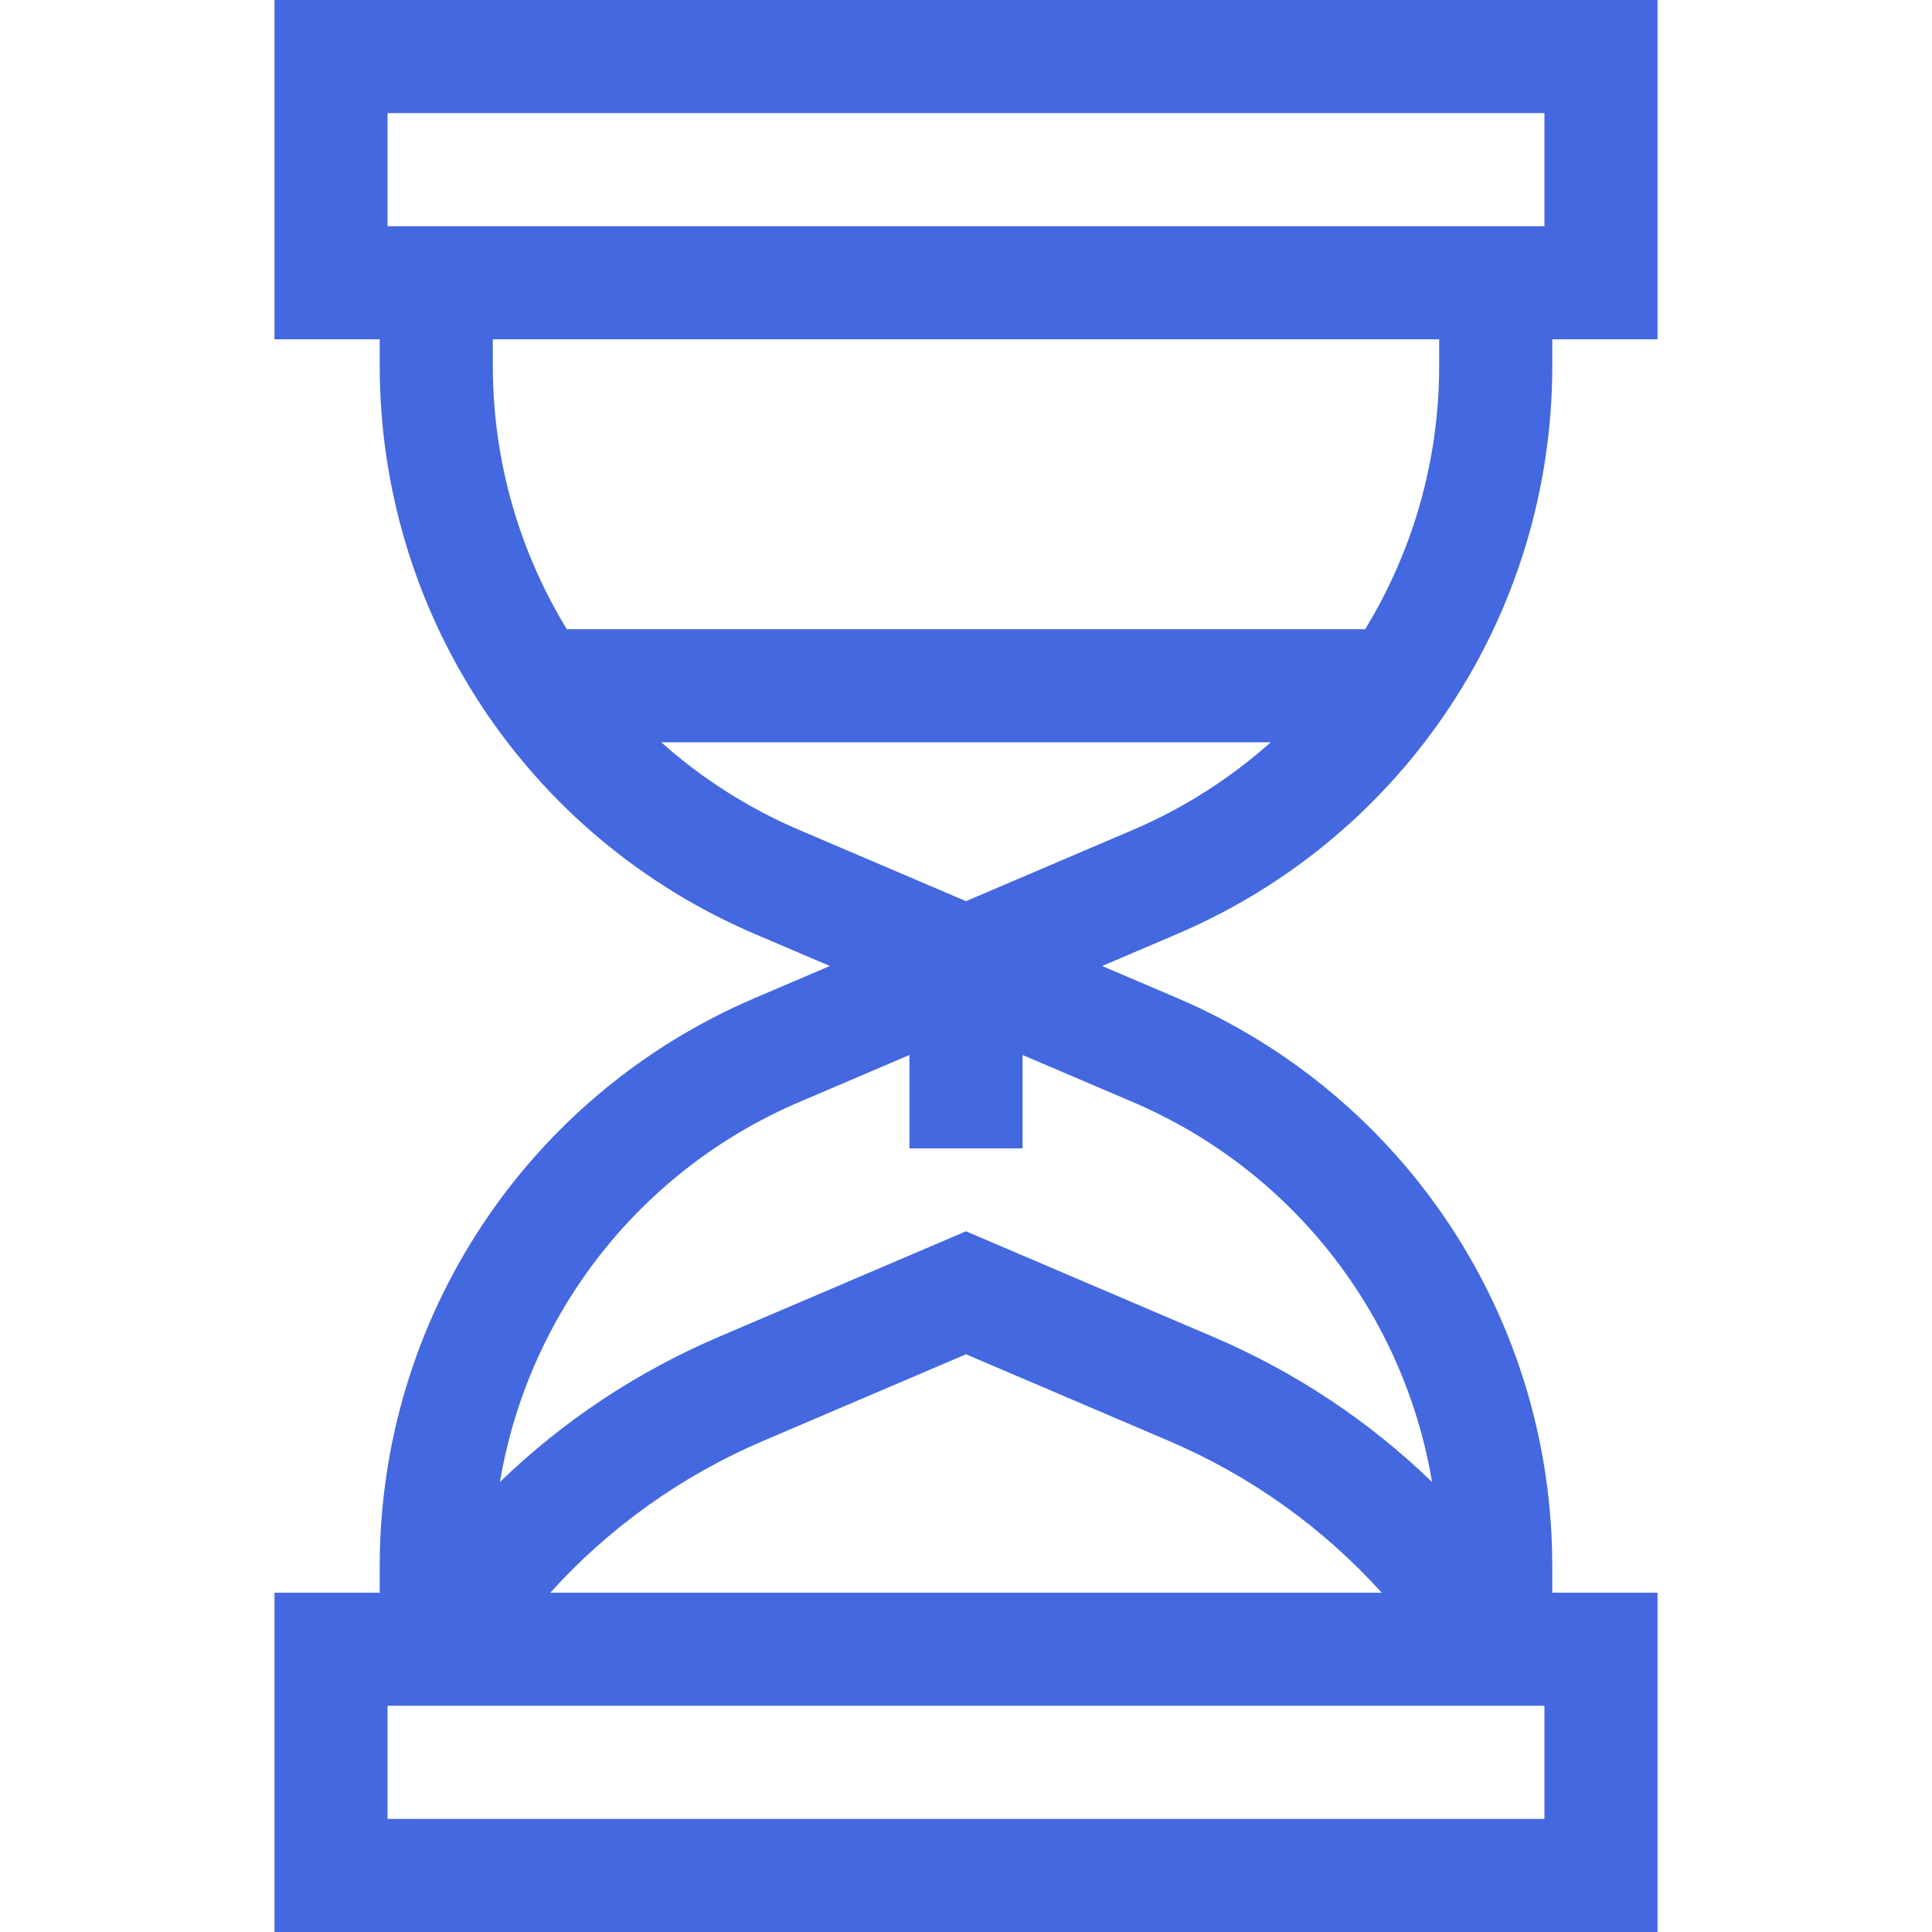 <?xml version="1.0"?>
<svg xmlns="http://www.w3.org/2000/svg" id="Capa_1" enable-background="new 0 0 512 512" height="512px" viewBox="0 0 512 512" width="512px"><g><path d="m411.37 96.949v-7.032h27.892v-89.917h-366.524v89.917h27.892v7.032c0 65.677 39.028 124.779 99.429 150.571l19.859 8.48-19.859 8.48c-60.401 25.792-99.429 84.894-99.429 150.571v7.032h-27.892v89.917h366.524v-89.917h-27.892v-7.032c0-65.677-39.028-124.779-99.429-150.571l-19.859-8.48 19.859-8.48c60.401-25.792 99.429-84.894 99.429-150.571zm-308.661-66.978h306.582v29.975h-306.582zm27.892 59.946h250.798v7.032c0 25.208-7.041 49.23-19.621 69.802h-211.556c-12.58-20.572-19.621-44.594-19.621-69.802zm278.69 392.112h-306.582v-29.975h306.582zm-263.462-59.946c15.602-17.265 34.743-30.978 56.479-40.26l53.692-22.926 53.692 22.927c21.736 9.282 40.878 22.995 56.479 40.26h-220.342zm233.688-29.332c-16.704-16.162-36.288-29.195-58.056-38.49l-65.461-27.953-65.461 27.953c-21.768 9.295-41.352 22.329-58.056 38.491 7.475-44.418 36.957-82.607 79.346-100.708l29.186-12.463v24.747h29.971v-24.747l29.186 12.463c42.389 18.1 71.87 56.289 79.345 100.707zm-123.517-153.933-44.171-18.862c-13.629-5.82-25.917-13.724-36.578-23.235h161.5c-10.661 9.511-22.949 17.416-36.578 23.235z" fill="#4368E0"/></g></svg>
